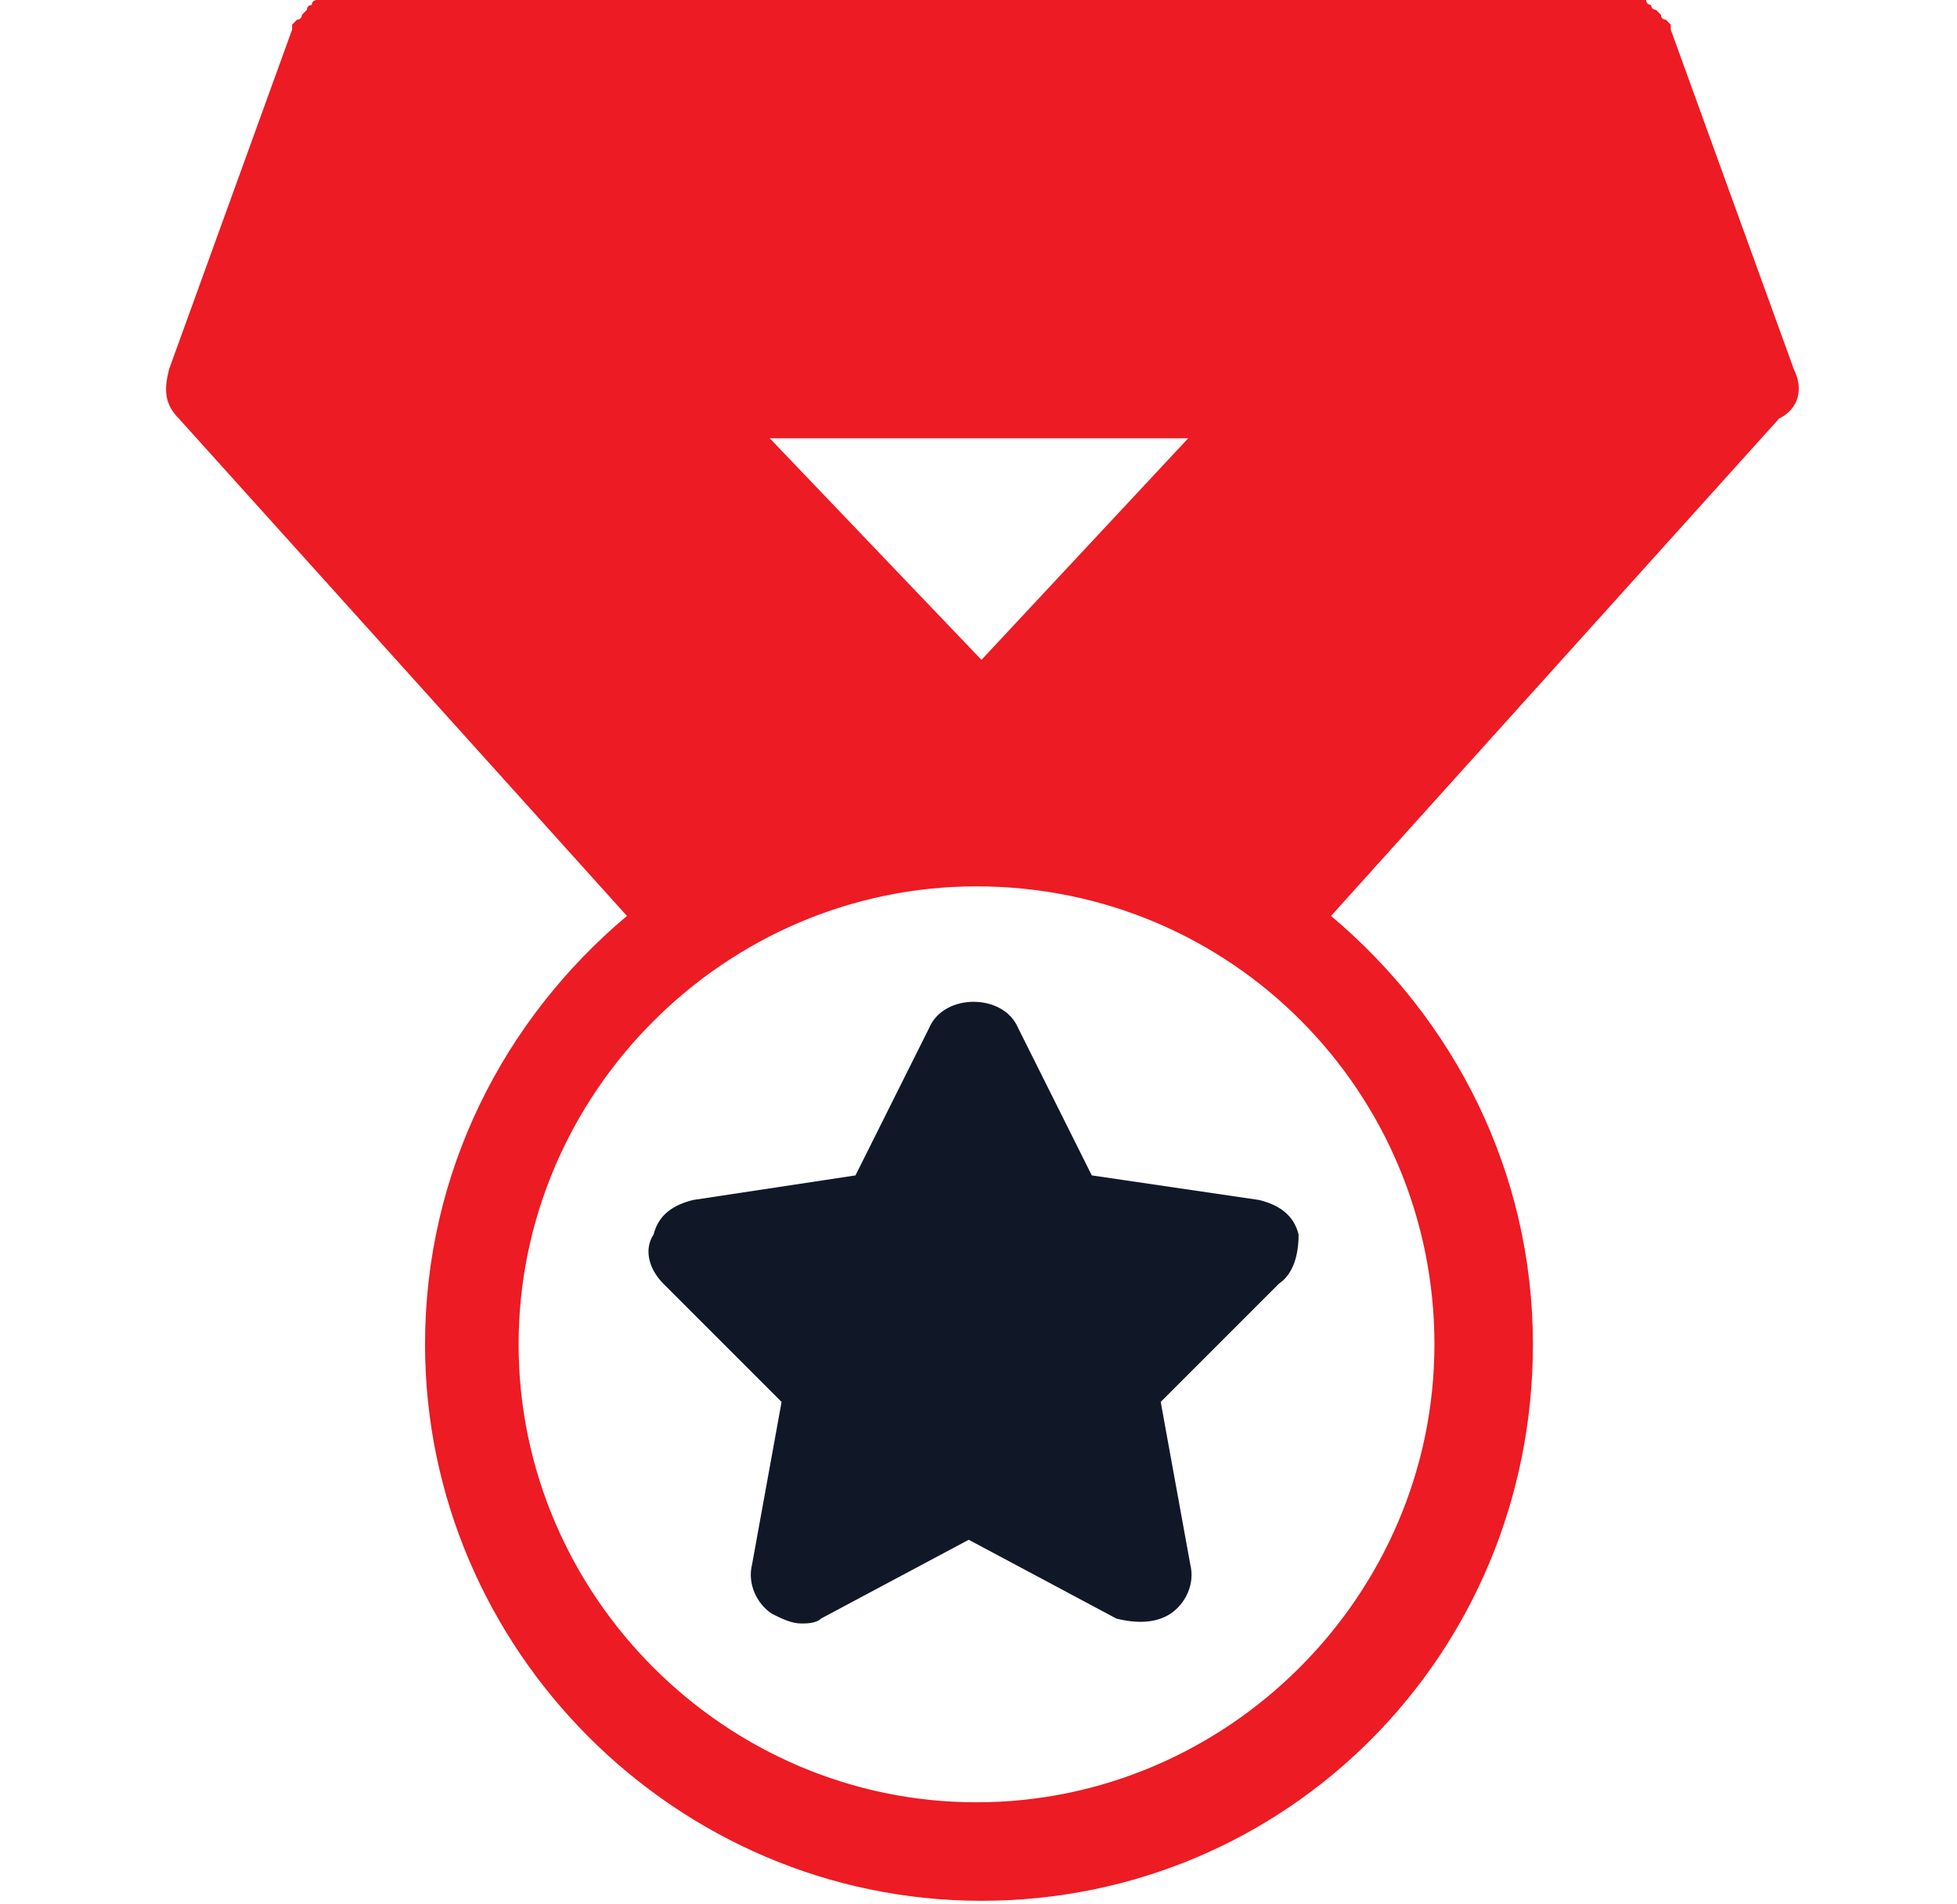 <svg width="37" height="36" viewBox="0 0 37 36" fill="none" xmlns="http://www.w3.org/2000/svg">
<path d="M33.916 6.982L31.588 0.559C31.588 0.559 31.588 0.559 31.588 0.465L31.495 0.372C31.495 0.372 31.402 0.372 31.402 0.279L31.309 0.186C31.309 0.186 31.216 0.186 31.216 0.093C31.216 0.093 31.123 0.093 31.123 0H31.03H30.937H30.844H6.268H6.174H6.081H5.988C5.988 0 5.895 2.08074e-08 5.895 0.093C5.895 0.093 5.802 0.093 5.802 0.186L5.709 0.279C5.709 0.279 5.709 0.372 5.616 0.372L5.523 0.465C5.523 0.465 5.523 0.465 5.523 0.559L3.196 6.982C3.102 7.354 3.102 7.633 3.382 7.913L11.853 17.315C9.526 19.27 8.036 22.156 8.036 25.414C8.036 31.186 12.784 35.933 18.556 35.933C24.327 35.933 28.982 31.279 28.982 25.414C28.982 22.156 27.492 19.27 25.165 17.315L33.636 7.913C34.009 7.727 34.102 7.354 33.916 6.982ZM22.465 8.285L18.556 12.474L14.553 8.285H22.465ZM27.12 25.414C27.12 30.162 23.21 34.071 18.462 34.071C13.715 34.071 9.805 30.162 9.805 25.414C9.805 20.666 13.715 16.756 18.462 16.756C23.303 16.756 27.12 20.666 27.12 25.414Z" fill="#ED1B23"/>
<path d="M24.179 24.268L21.945 26.502L22.504 29.574C22.597 29.946 22.411 30.319 22.131 30.505C21.852 30.691 21.48 30.691 21.107 30.598L18.315 29.108L15.522 30.598C15.429 30.691 15.243 30.691 15.15 30.691C14.963 30.691 14.777 30.598 14.591 30.505C14.312 30.319 14.126 29.946 14.219 29.574L14.777 26.502L12.543 24.268C12.264 23.988 12.171 23.616 12.357 23.337C12.45 22.964 12.729 22.778 13.102 22.685L16.174 22.22L17.57 19.427C17.849 18.775 18.966 18.775 19.246 19.427L20.642 22.22L23.807 22.685C24.179 22.778 24.459 22.964 24.552 23.337C24.552 23.709 24.459 24.081 24.179 24.268Z" fill="#101828"/>
</svg>
